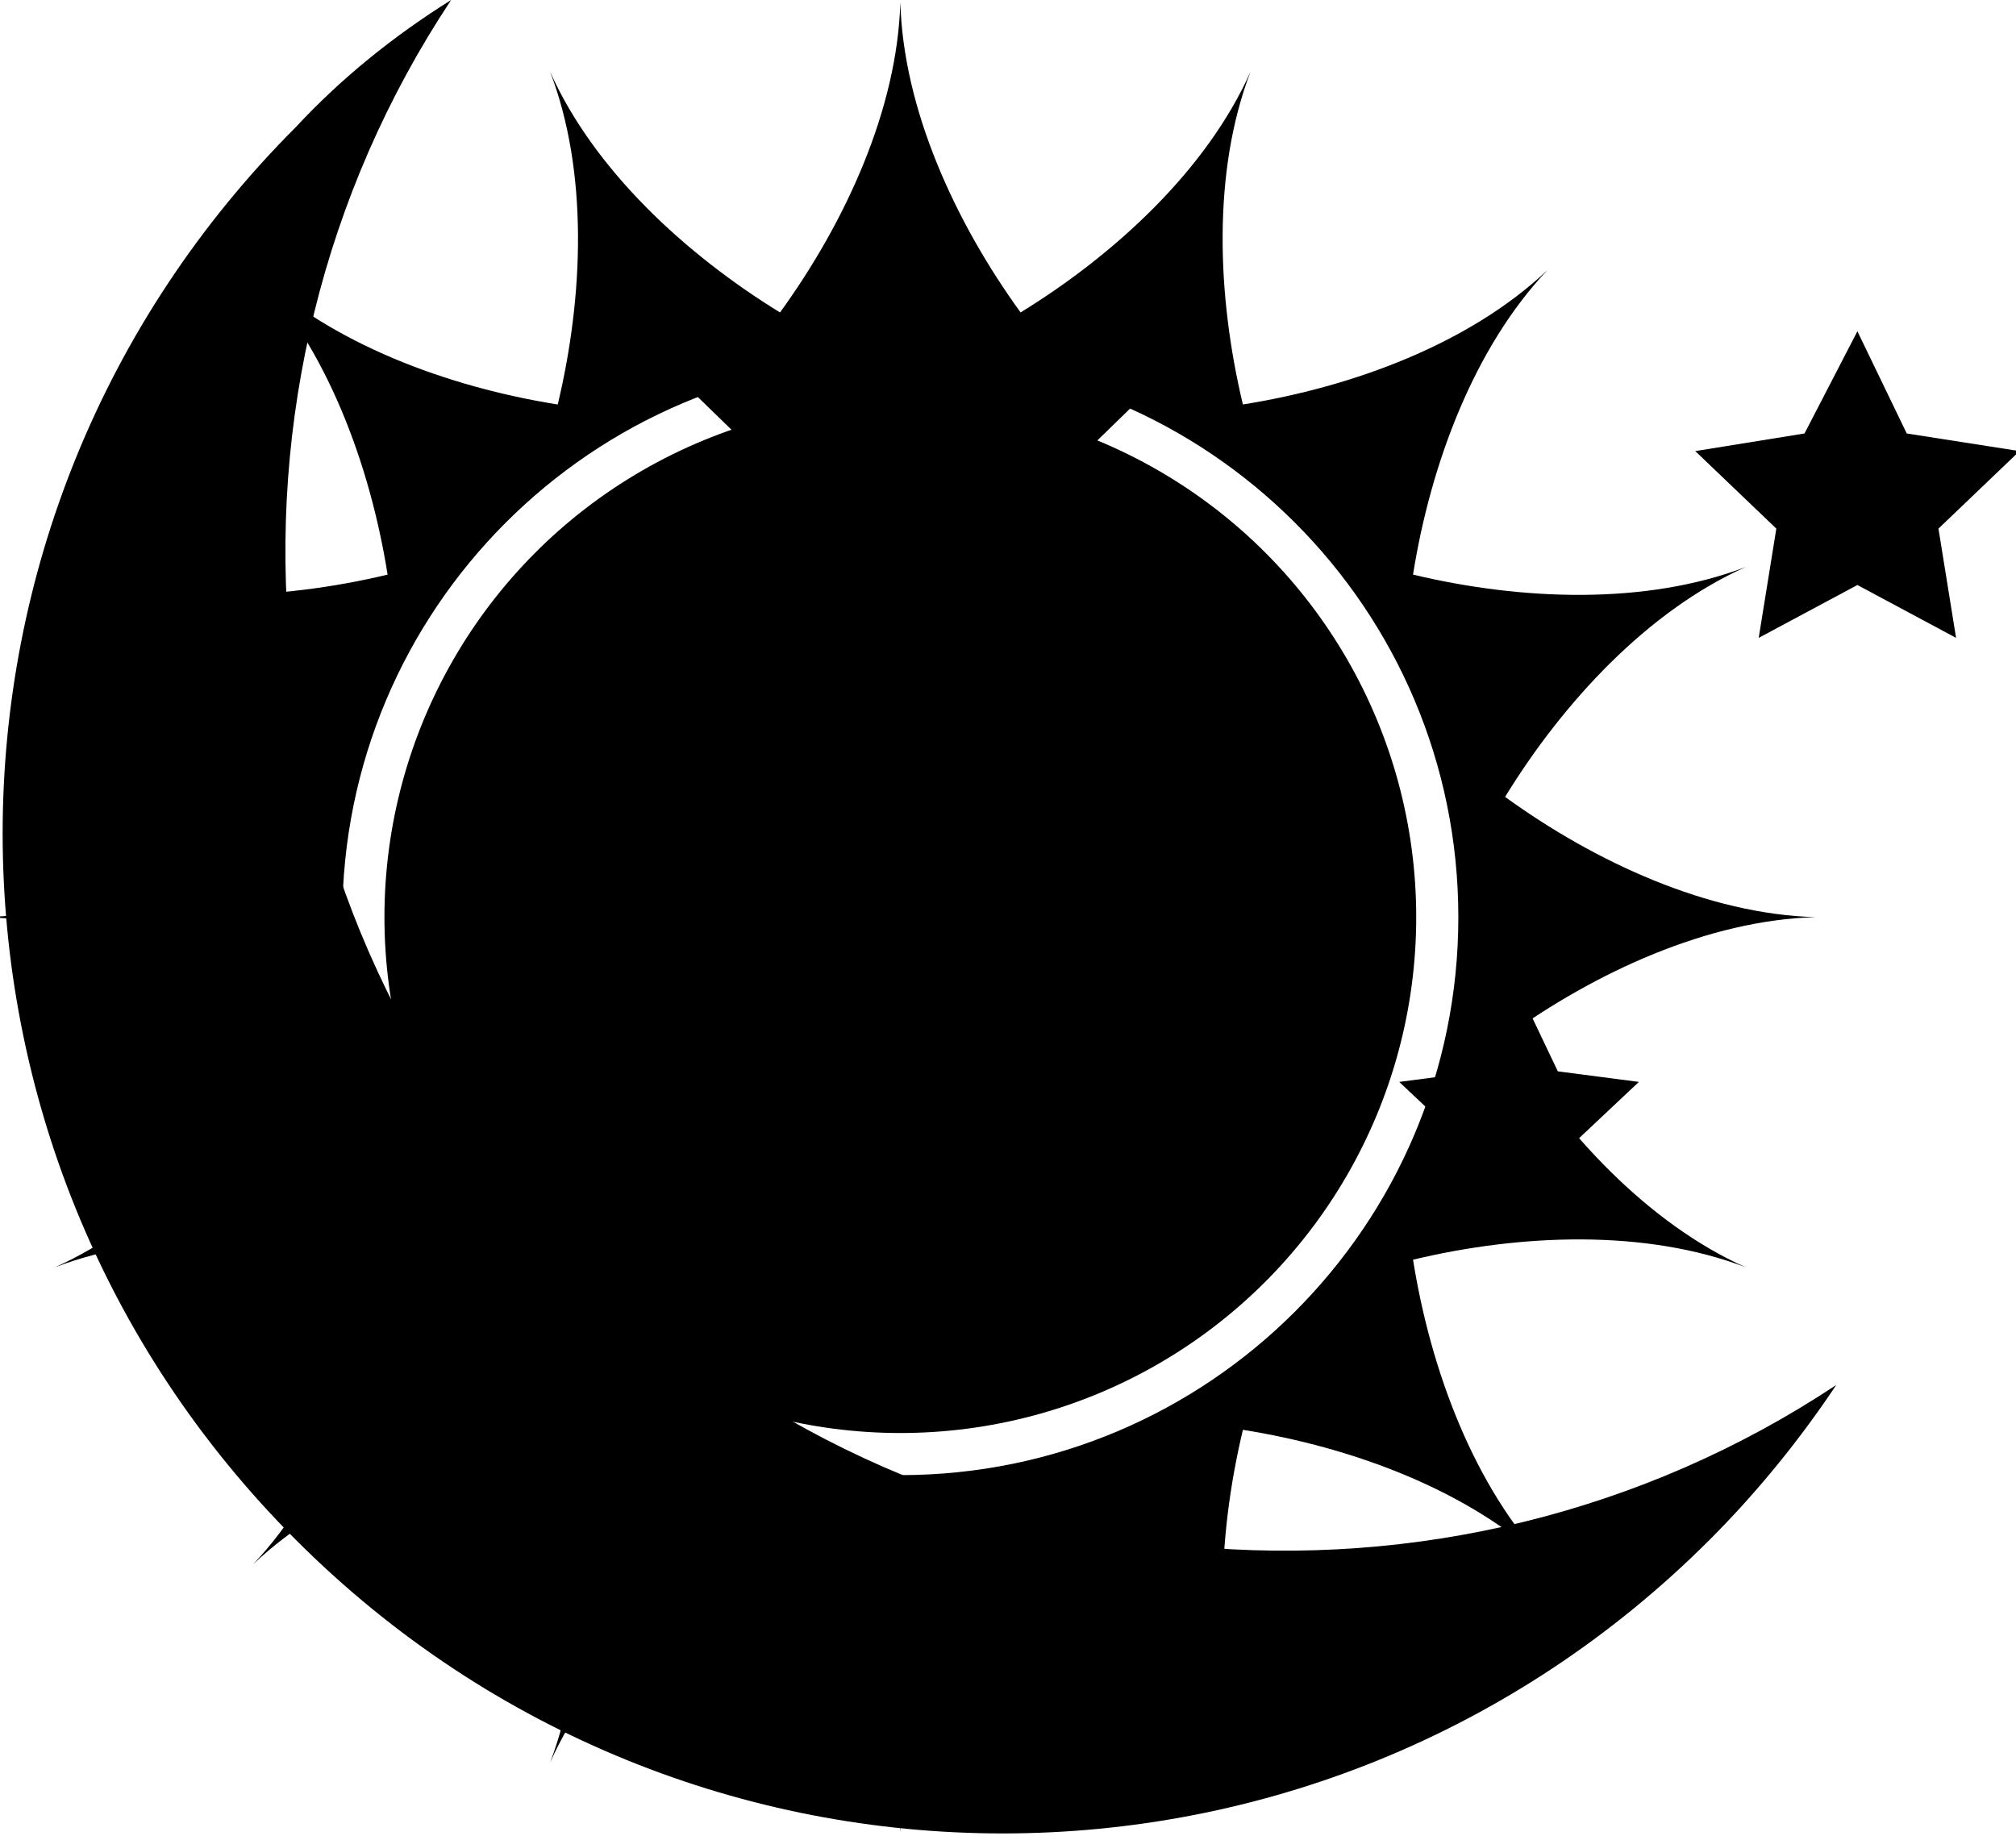 <?xml version="1.0" encoding="utf-8"?>
<!-- Generator: Adobe Illustrator 19.0.0, SVG Export Plug-In . SVG Version: 6.00 Build 0)  -->
<svg version="1.1" id="Layer_1" xmlns="http://www.w3.org/2000/svg" xmlns:xlink="http://www.w3.org/1999/xlink" x="0px" y="0px"
	 viewBox="-258.3 372.4 57.2 52.1" style="enable-background:new -258.3 372.4 57.2 52.1;" xml:space="preserve"
    xmlns:show="-">
<g show:state="1"
     id="g5733"><path
       d="M-241.9,408.1c-9.7-9.7-10.9-24.7-3.6-35.7c-1.6,1-3.1,2.2-4.4,3.6c-11.1,11.1-11.1,29,0,40.1s29,11.1,40.1,0             c1.4-1.4,2.6-2.9,3.6-4.4C-217.2,419-232.2,417.8-241.9,408.1z"
       id="path5735" /><path
       d="M-232.3,376.8l2.4,4.8l5.3,0.8l-3.8,3.7l0.9,5.3l-4.7-2.5l-4.7,2.5l0.9-5.3l-3.8-3.7l5.3-0.8L-232.3,376.8z"
       id="path5737" /><path
       d="M-215.1,400.7l1,2.1l2.3,0.3l-1.7,1.6l0.4,2.3l-2.1-1.1l-2.1,1.1l0.4-2.3l-1.7-1.6l2.3-0.3L-215.1,400.7z"
       id="path5739" /><path
       d="M-239.5,394.8l1.2,2.4l2.6,0.4l-1.9,1.8l0.4,2.6l-2.3-1.2l-2.3,1.2l0.4-2.6l-1.9-1.8l2.6-0.4L-239.5,394.8z"
       id="path5741" /><path
       d="M-205.6,381.8l1.4,2.9l3.2,0.5l-2.3,2.2l0.5,3.1l-2.8-1.5l-2.8,1.5l0.5-3.1l-2.3-2.2l3.1-0.5L-205.6,381.8z"
       id="path5743" /></g>
    <g show:state="0" sytle="opacity:0;"
     id="g5745"
     transform="matrix(0.577,0,0,0.577,-261.605,369.575)"><circle
       cx="50"
       cy="50.001"
       r="25.368"
       id="circle5747"
       style="fill:#000000" /><g
       id="g5749"><path
         d="M 79.736,55.917 C 84.18,52.693 89.736,50.146 95,49.999 89.736,49.853 84.182,47.307 79.738,44.085 82.609,39.408 86.766,34.928 91.573,32.779 86.655,34.66 80.549,34.43 75.211,33.154 76.075,27.733 78.2,22.006 81.819,18.18 77.995,21.798 72.264,23.924 66.845,24.787 65.569,19.448 65.34,13.342 67.219,8.426 65.073,13.231 60.59,17.387 55.914,20.261 52.694,15.817 50.145,10.264 50,5 49.855,10.261 47.306,15.817 44.084,20.262 39.408,17.388 34.927,13.232 32.779,8.427 34.66,13.343 34.43,19.449 33.154,24.788 27.736,23.925 22.006,21.799 18.18,18.181 c 3.619,3.823 5.745,9.553 6.608,14.974 C 19.45,34.431 13.343,34.658 8.425,32.78 13.232,34.926 17.388,39.407 20.26,44.084 15.818,47.305 10.262,49.855 5,50 c 5.263,0.145 10.817,2.694 15.26,5.916 -2.872,4.676 -7.029,9.156 -11.835,11.305 4.917,-1.88 11.024,-1.65 16.362,-0.374 -0.864,5.418 -2.99,11.147 -6.608,14.974 3.824,-3.618 9.554,-5.744 14.974,-6.609 1.275,5.338 1.504,11.445 -0.375,16.363 2.148,-4.808 6.629,-8.964 11.305,-11.835 3.222,4.443 5.77,9.996 5.917,15.26 0.145,-5.264 2.693,-10.817 5.915,-15.262 4.676,2.871 9.156,7.03 11.306,11.835 -1.881,-4.916 -1.651,-11.022 -0.375,-16.361 5.419,0.863 11.148,2.989 14.972,6.607 -3.617,-3.823 -5.744,-9.554 -6.606,-14.974 5.337,-1.276 11.443,-1.506 16.361,0.374 C 86.767,65.074 82.609,60.594 79.736,55.917 Z M 50,77.44 C 34.845,77.44 22.561,65.156 22.561,50.001 22.561,34.846 34.845,22.56 50,22.56 65.152,22.56 77.439,34.846 77.439,50.001 77.439,65.156 65.152,77.44 50,77.44 Z"
         id="path5751"
         style="fill:#000000" /></g></g></svg>